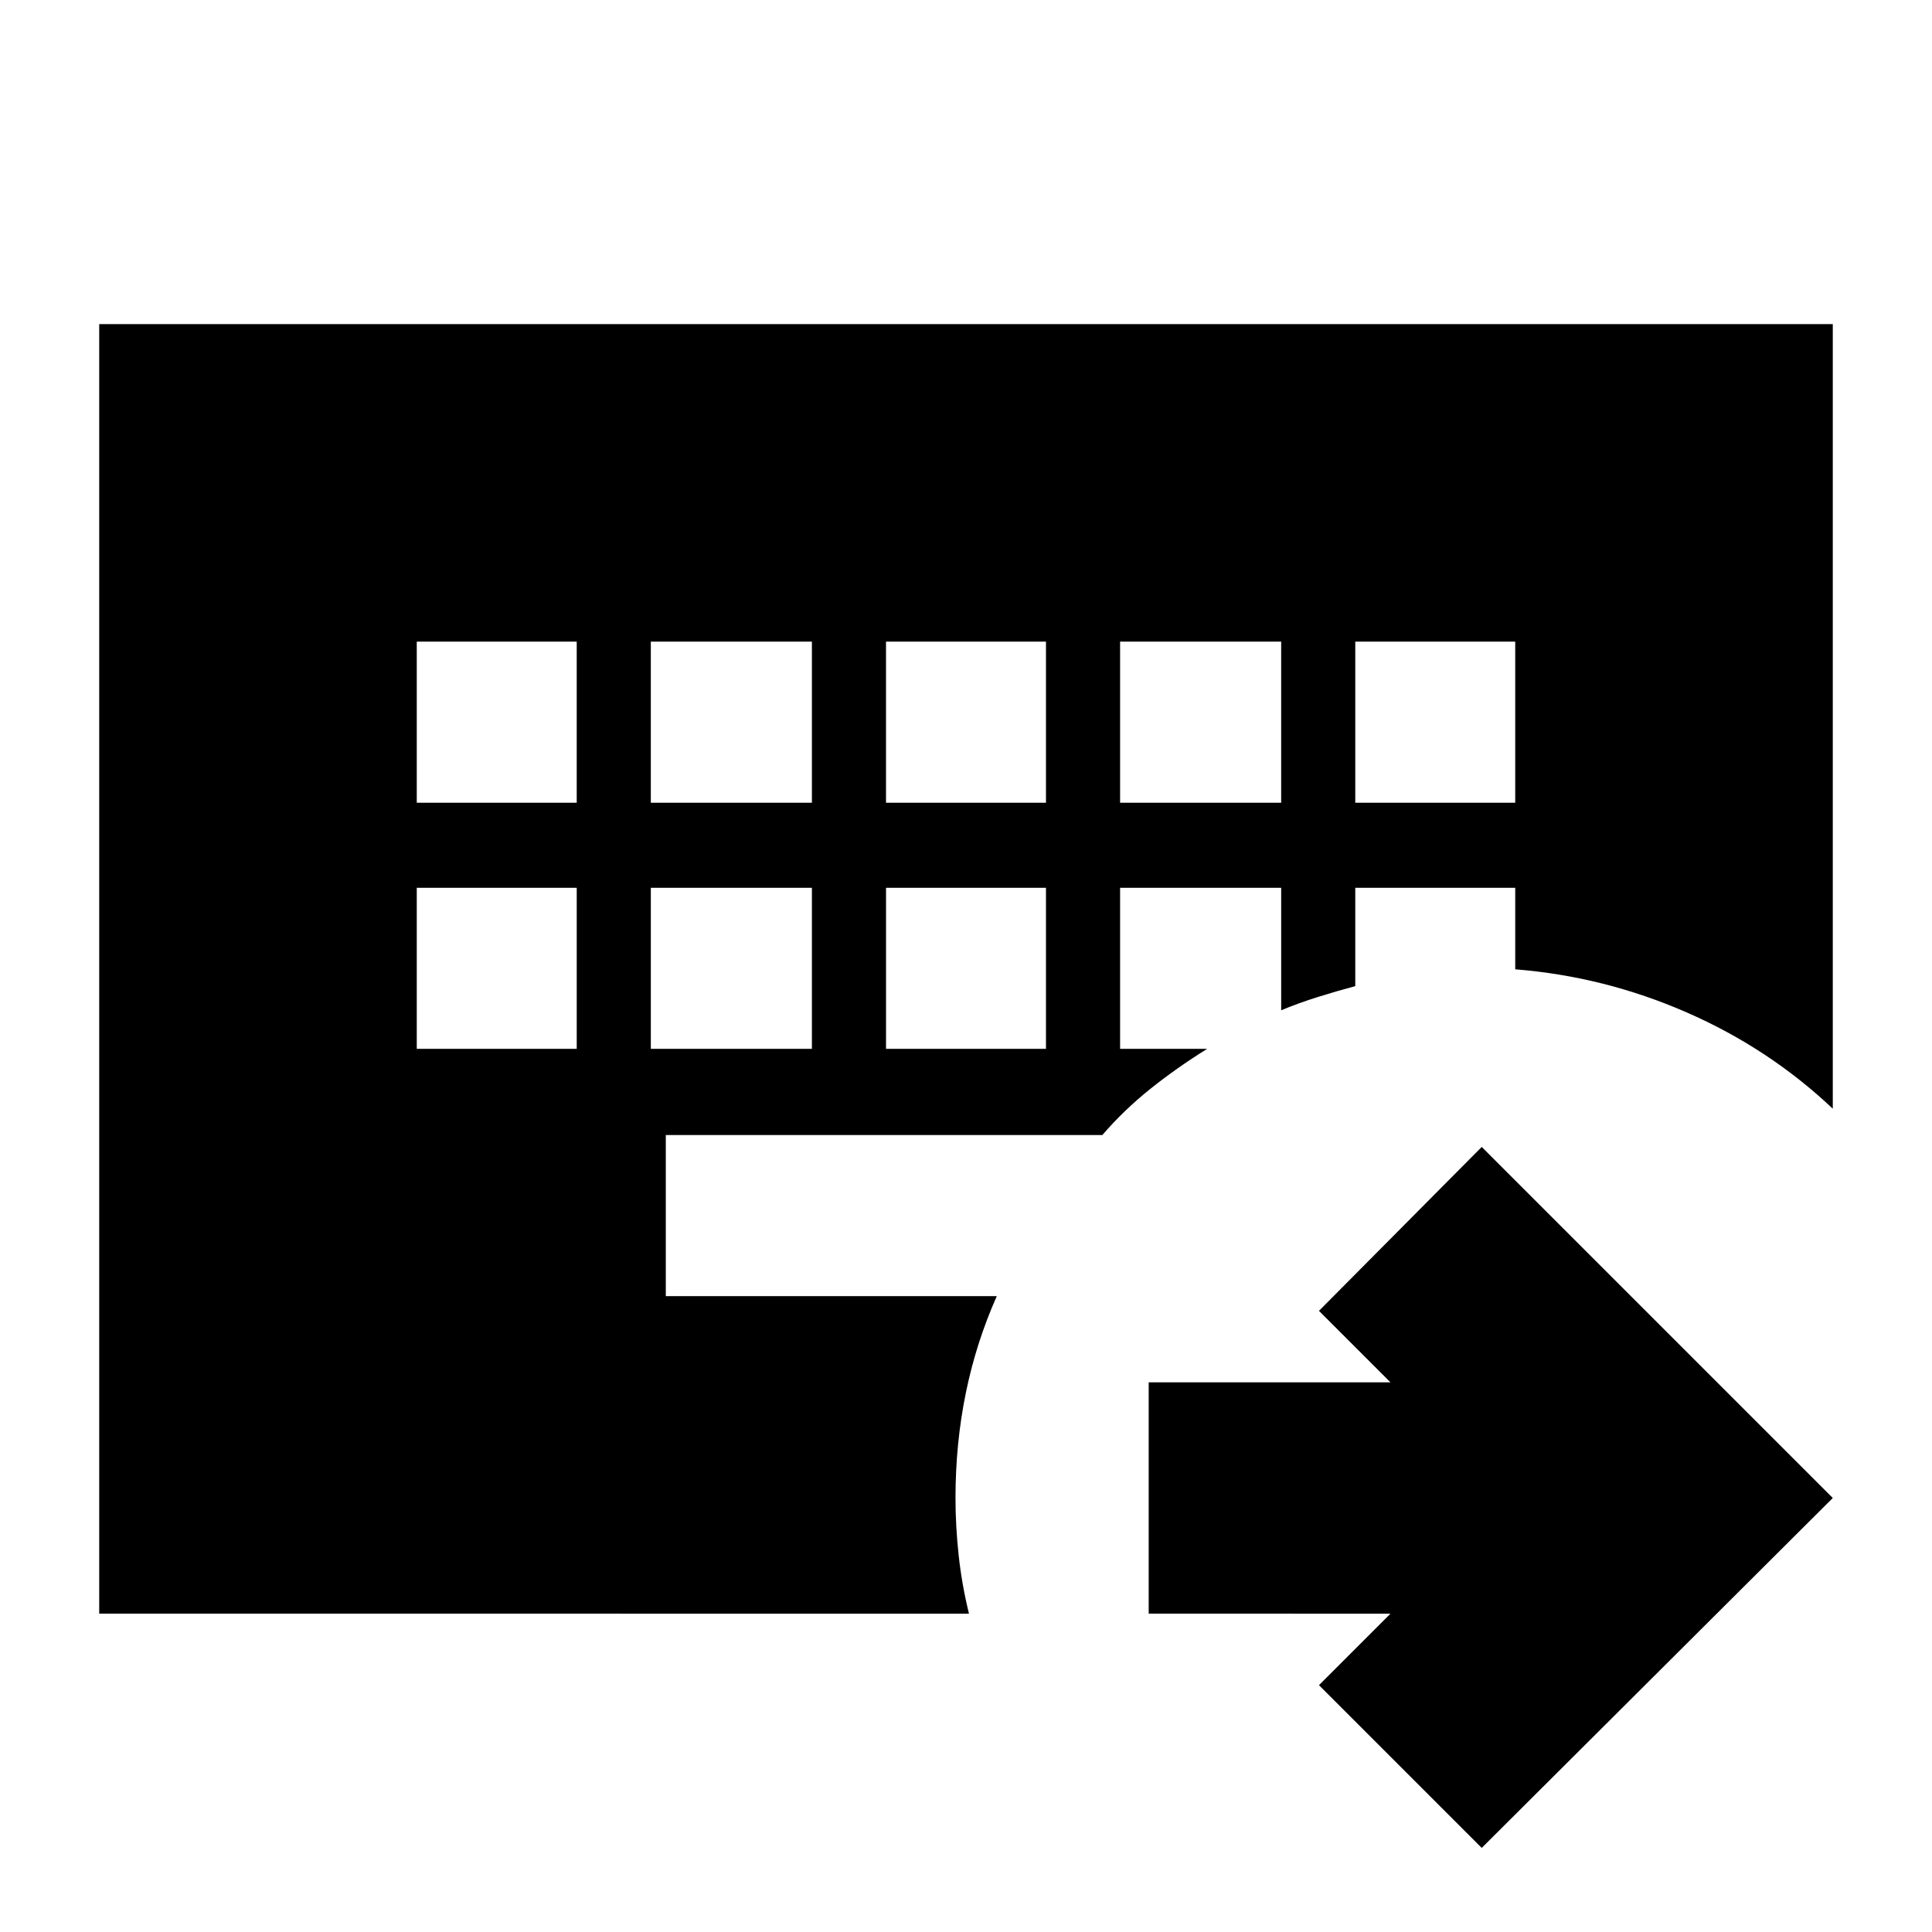 <svg xmlns="http://www.w3.org/2000/svg" height="20" viewBox="0 -960 960 960" width="20"><path d="M207.09-518.87v80.04h79.48v-80.04h-79.48Zm116.3 0v80.04h80.04v-80.04h-80.04Zm116.87 0v80.04h79.48v-80.04h-79.48Zm-233.17-122.3v80.04h79.48v-80.04h-79.48Zm116.3 0v80.04h80.04v-80.04h-80.04Zm116.87 0v80.04h79.48v-80.04h-79.48Zm116.31 0v80.04h80.04v-80.04h-80.04Zm116.86 0v80.04h79.48v-80.04h-79.48Zm62.83 599.39-80.87-80.87 35.52-35.52H570.78v-114.96h120.13l-35.52-35.52 80.87-81.44L910.7-215.65 736.26-41.78ZM49.3-158.17v-640.79h861.4v389.87q-31.78-30.03-72.67-47.88-40.9-17.86-85.12-21.38v-40.52h-79.48V-470q-9.13 2.43-18.69 5.43-9.57 3-18.13 6.57v-60.87h-80.04v80.04h43.26q-15.37 9.57-28.39 20.01-13.03 10.45-23.7 22.82H330.83v80.04H495.3q-10.31 23.18-15.41 48.22-5.11 25.04-5.11 52.09 0 13.94 1.57 28.42 1.56 14.49 5.13 29.06H49.3Z"/></svg>